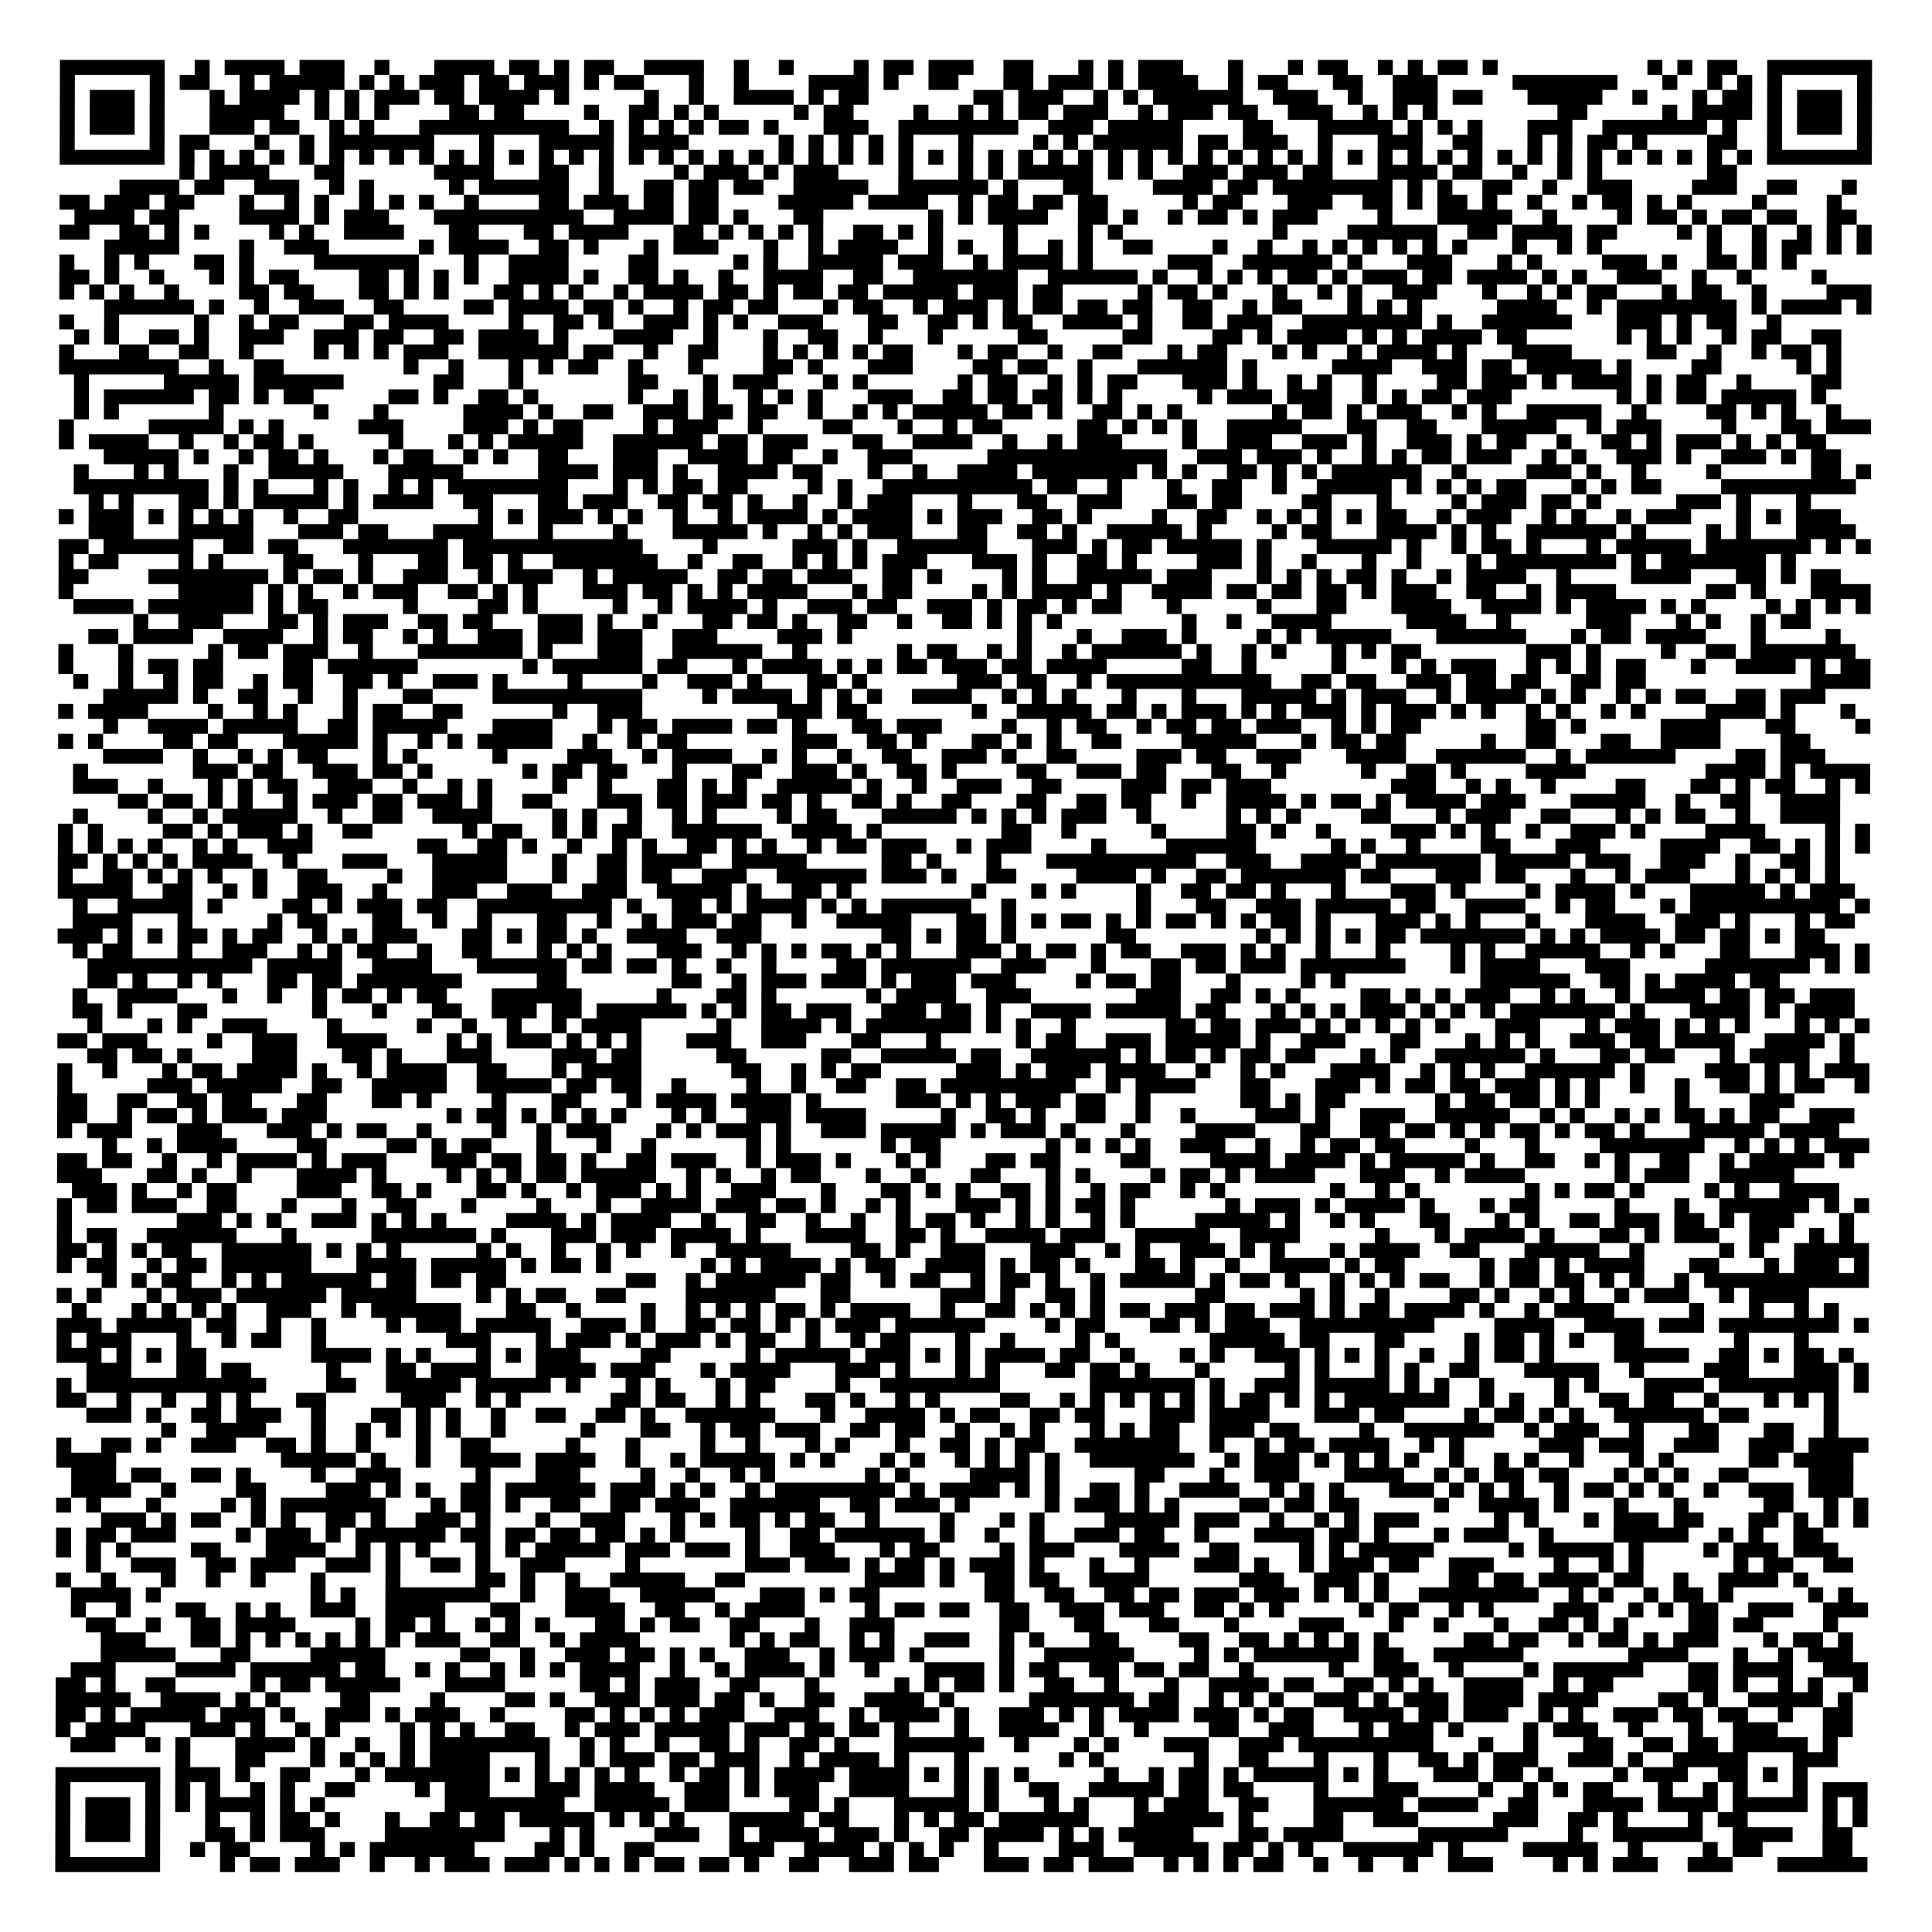 <?xml version="1.0" encoding="UTF-8"?>
<svg xmlns="http://www.w3.org/2000/svg" height="903" width="903" class="pyqrcode"><path transform="scale(7)" stroke="#000" class="pyqrline" d="M4 4.5h7m2 0h1m1 0h4m1 0h3m2 0h1m3 0h4m1 0h2m1 0h1m1 0h2m2 0h4m2 0h1m2 0h1m4 0h1m1 0h2m1 0h3m2 0h2m3 0h1m1 0h1m1 0h3m3 0h1m3 0h1m1 0h2m2 0h1m1 0h1m1 0h2m1 0h1m10 0h1m1 0h1m1 0h2m2 0h7m-121 1h1m5 0h1m1 0h2m2 0h1m1 0h5m1 0h1m1 0h1m1 0h3m1 0h2m1 0h3m1 0h1m1 0h2m3 0h1m2 0h1m4 0h4m1 0h1m2 0h2m3 0h2m1 0h3m1 0h1m1 0h4m2 0h1m1 0h2m3 0h2m2 0h3m5 0h7m3 0h1m2 0h1m1 0h1m1 0h1m5 0h1m-121 1h1m1 0h3m1 0h1m3 0h1m1 0h4m1 0h1m1 0h1m1 0h3m1 0h2m1 0h4m1 0h1m5 0h1m2 0h1m2 0h4m1 0h1m1 0h2m7 0h2m1 0h3m2 0h1m1 0h1m1 0h6m2 0h3m2 0h1m2 0h3m1 0h2m3 0h5m2 0h1m3 0h1m1 0h2m1 0h1m1 0h3m1 0h1m-121 1h1m1 0h3m1 0h1m3 0h5m2 0h1m1 0h1m1 0h1m4 0h2m1 0h2m4 0h1m2 0h2m1 0h1m1 0h1m5 0h1m1 0h2m4 0h1m2 0h1m1 0h1m1 0h2m1 0h3m2 0h1m1 0h3m1 0h2m2 0h3m2 0h1m1 0h1m1 0h1m8 0h2m5 0h1m1 0h4m1 0h1m1 0h3m1 0h1m-121 1h1m1 0h3m1 0h1m3 0h3m1 0h2m2 0h1m1 0h1m3 0h10m2 0h1m1 0h1m1 0h1m1 0h1m1 0h2m1 0h1m3 0h3m2 0h8m2 0h3m1 0h5m4 0h2m3 0h5m1 0h1m1 0h1m1 0h1m3 0h3m2 0h7m1 0h1m2 0h1m1 0h3m1 0h1m-121 1h1m5 0h1m1 0h2m3 0h1m2 0h1m1 0h7m3 0h1m3 0h5m1 0h4m6 0h1m1 0h1m1 0h1m1 0h1m1 0h1m3 0h1m4 0h1m1 0h1m1 0h6m1 0h2m1 0h3m2 0h1m3 0h3m2 0h2m3 0h1m1 0h1m1 0h2m1 0h1m4 0h2m2 0h1m5 0h1m-121 1h7m1 0h1m1 0h1m1 0h1m1 0h1m1 0h1m1 0h1m1 0h1m1 0h1m1 0h1m1 0h1m1 0h1m1 0h1m1 0h1m1 0h1m1 0h1m1 0h1m1 0h1m1 0h1m1 0h1m1 0h1m1 0h1m1 0h1m1 0h1m1 0h1m1 0h1m1 0h1m1 0h1m1 0h1m1 0h1m1 0h1m1 0h1m1 0h1m1 0h1m1 0h1m1 0h1m1 0h1m1 0h1m1 0h1m1 0h1m1 0h1m1 0h1m1 0h1m1 0h1m1 0h1m1 0h1m1 0h1m1 0h1m1 0h1m1 0h1m1 0h1m1 0h1m1 0h1m1 0h1m1 0h7m-113 1h1m1 0h4m3 0h2m6 0h4m3 0h2m2 0h1m4 0h1m1 0h3m1 0h1m1 0h3m4 0h1m3 0h1m1 0h1m1 0h5m1 0h1m1 0h1m2 0h3m1 0h3m1 0h2m3 0h4m1 0h2m2 0h1m2 0h1m1 0h1m7 0h2m-108 1h4m1 0h2m2 0h3m2 0h1m1 0h1m5 0h1m1 0h6m2 0h1m2 0h2m1 0h2m1 0h2m2 0h5m2 0h6m1 0h1m3 0h2m4 0h4m1 0h2m1 0h8m1 0h1m1 0h1m2 0h2m2 0h1m2 0h3m4 0h3m2 0h2m3 0h1m-120 1h2m1 0h3m1 0h2m3 0h1m2 0h1m1 0h1m2 0h1m1 0h1m1 0h1m2 0h1m4 0h2m1 0h3m1 0h2m1 0h2m4 0h5m1 0h4m2 0h1m1 0h2m1 0h2m1 0h2m5 0h1m1 0h2m3 0h3m2 0h2m1 0h1m1 0h2m1 0h1m2 0h1m2 0h1m1 0h2m1 0h1m1 0h1m4 0h1m4 0h1m-118 1h4m1 0h2m4 0h4m1 0h1m1 0h3m3 0h10m2 0h4m1 0h2m1 0h1m3 0h2m7 0h1m1 0h1m1 0h4m2 0h2m1 0h1m2 0h1m1 0h2m1 0h1m1 0h3m4 0h1m3 0h5m2 0h1m4 0h1m1 0h2m1 0h1m1 0h2m1 0h2m2 0h2m-120 1h2m2 0h2m1 0h1m1 0h1m4 0h1m1 0h1m2 0h4m3 0h2m3 0h2m1 0h4m3 0h2m1 0h1m1 0h1m1 0h1m1 0h1m2 0h2m1 0h1m1 0h1m4 0h1m4 0h1m1 0h1m10 0h1m4 0h6m2 0h2m1 0h4m1 0h2m4 0h1m1 0h1m2 0h1m2 0h1m1 0h1m1 0h1m-118 1h5m4 0h1m2 0h3m6 0h1m1 0h4m2 0h2m1 0h1m3 0h1m1 0h3m3 0h1m2 0h1m1 0h4m2 0h1m1 0h1m2 0h1m2 0h1m1 0h1m2 0h2m4 0h1m2 0h1m2 0h1m1 0h1m1 0h1m1 0h1m1 0h1m1 0h1m3 0h1m2 0h1m1 0h1m7 0h1m2 0h1m1 0h2m1 0h1m1 0h1m-121 1h1m2 0h1m1 0h1m3 0h2m1 0h1m4 0h7m3 0h1m2 0h4m4 0h2m5 0h1m1 0h1m2 0h5m1 0h3m2 0h1m1 0h4m1 0h1m5 0h3m2 0h6m1 0h1m3 0h3m3 0h1m1 0h1m4 0h3m1 0h1m2 0h2m1 0h1m1 0h1m-116 1h2m1 0h1m2 0h1m3 0h1m1 0h1m1 0h2m4 0h2m1 0h1m1 0h1m1 0h1m2 0h4m1 0h1m2 0h2m1 0h1m2 0h1m2 0h4m2 0h2m2 0h7m2 0h6m1 0h1m2 0h1m1 0h1m1 0h1m1 0h2m1 0h1m1 0h3m1 0h2m1 0h4m1 0h1m1 0h1m2 0h3m2 0h1m2 0h1m4 0h1m-118 1h1m1 0h1m1 0h1m2 0h1m4 0h2m1 0h2m3 0h2m1 0h1m1 0h1m3 0h2m1 0h1m1 0h1m2 0h1m1 0h4m1 0h2m1 0h1m1 0h2m1 0h2m1 0h5m1 0h3m1 0h2m5 0h1m1 0h2m1 0h1m3 0h1m2 0h1m1 0h1m2 0h3m3 0h1m2 0h1m1 0h1m1 0h2m3 0h1m1 0h2m2 0h1m4 0h3m-118 1h6m1 0h1m2 0h1m2 0h3m2 0h2m4 0h2m1 0h4m1 0h2m1 0h1m2 0h1m1 0h2m1 0h2m3 0h1m1 0h2m2 0h1m1 0h3m1 0h1m1 0h2m1 0h2m1 0h2m2 0h2m2 0h1m1 0h2m3 0h1m1 0h1m1 0h1m5 0h4m2 0h1m1 0h8m1 0h1m1 0h4m1 0h1m-121 1h1m2 0h1m5 0h1m2 0h1m1 0h2m3 0h2m1 0h4m4 0h1m2 0h2m1 0h1m2 0h3m1 0h1m1 0h1m2 0h3m3 0h2m2 0h2m1 0h1m1 0h2m2 0h4m1 0h1m2 0h2m1 0h3m2 0h8m1 0h1m2 0h6m3 0h3m1 0h1m1 0h2m2 0h1m-114 1h1m1 0h1m2 0h2m1 0h1m2 0h3m2 0h3m1 0h2m2 0h2m1 0h4m1 0h1m3 0h4m2 0h1m3 0h1m2 0h2m2 0h1m3 0h1m5 0h2m5 0h2m4 0h2m1 0h1m1 0h4m1 0h1m1 0h1m1 0h4m1 0h2m6 0h1m1 0h1m1 0h1m2 0h1m1 0h2m2 0h2m-119 1h1m3 0h2m2 0h2m2 0h1m4 0h1m1 0h1m1 0h1m1 0h3m2 0h6m1 0h2m2 0h1m2 0h2m3 0h1m1 0h1m1 0h1m1 0h1m1 0h2m3 0h1m1 0h2m2 0h1m2 0h2m3 0h1m1 0h2m3 0h1m1 0h1m2 0h1m1 0h4m1 0h1m3 0h4m5 0h2m2 0h1m2 0h1m1 0h2m1 0h1m-119 1h8m2 0h1m2 0h2m8 0h1m2 0h1m3 0h1m1 0h1m1 0h2m2 0h1m3 0h1m4 0h2m1 0h1m3 0h3m4 0h2m1 0h2m2 0h1m3 0h6m1 0h1m5 0h4m2 0h3m1 0h2m1 0h5m1 0h1m4 0h2m5 0h1m1 0h1m-118 1h1m5 0h5m1 0h6m6 0h2m3 0h1m7 0h2m3 0h1m1 0h3m3 0h1m1 0h1m6 0h1m1 0h2m2 0h1m1 0h1m1 0h2m3 0h3m1 0h1m2 0h1m1 0h1m2 0h1m4 0h2m1 0h3m1 0h1m1 0h4m1 0h1m1 0h2m2 0h1m4 0h2m-118 1h1m1 0h6m1 0h2m1 0h1m1 0h2m5 0h2m1 0h1m2 0h2m1 0h1m6 0h1m2 0h1m1 0h1m2 0h1m1 0h1m1 0h1m3 0h3m2 0h2m1 0h2m1 0h2m1 0h1m1 0h1m5 0h1m1 0h3m1 0h3m2 0h1m1 0h1m1 0h2m1 0h3m7 0h1m1 0h1m1 0h2m1 0h5m1 0h1m-117 1h1m1 0h1m6 0h1m6 0h1m3 0h1m5 0h4m1 0h1m2 0h2m2 0h3m1 0h2m1 0h2m2 0h1m2 0h1m1 0h1m1 0h5m1 0h2m1 0h1m2 0h2m1 0h1m1 0h1m6 0h1m1 0h2m1 0h1m1 0h3m2 0h1m1 0h1m2 0h5m2 0h1m4 0h2m1 0h1m1 0h1m2 0h1m-119 1h1m5 0h5m1 0h1m1 0h1m5 0h3m4 0h3m1 0h1m1 0h2m4 0h1m1 0h3m2 0h1m4 0h2m3 0h1m2 0h1m1 0h2m5 0h2m1 0h1m1 0h1m1 0h1m2 0h5m3 0h2m2 0h2m3 0h5m2 0h1m1 0h3m4 0h1m3 0h2m1 0h3m-121 1h1m1 0h4m2 0h1m2 0h1m1 0h2m1 0h1m5 0h1m3 0h1m1 0h1m1 0h5m2 0h6m1 0h2m1 0h3m3 0h2m2 0h4m2 0h1m2 0h1m1 0h3m4 0h1m2 0h3m2 0h3m1 0h1m2 0h3m1 0h1m1 0h2m2 0h1m2 0h2m1 0h1m1 0h3m1 0h1m1 0h1m1 0h2m-115 1h5m1 0h1m2 0h1m1 0h2m1 0h1m3 0h1m1 0h2m2 0h1m1 0h1m2 0h2m3 0h3m2 0h4m1 0h2m2 0h1m2 0h3m5 0h12m2 0h3m1 0h3m1 0h1m2 0h1m1 0h1m1 0h2m1 0h3m2 0h1m1 0h1m2 0h3m1 0h1m2 0h3m1 0h1m1 0h2m-118 1h1m3 0h1m1 0h1m3 0h1m2 0h5m3 0h5m5 0h4m1 0h3m1 0h1m2 0h4m1 0h2m3 0h1m2 0h1m2 0h4m1 0h7m1 0h1m1 0h1m2 0h2m1 0h1m1 0h1m1 0h6m2 0h1m4 0h3m1 0h1m2 0h1m4 0h1m6 0h2m1 0h1m-120 1h9m1 0h1m1 0h1m3 0h1m1 0h1m2 0h1m1 0h1m1 0h8m3 0h1m1 0h1m1 0h2m1 0h2m4 0h1m1 0h1m2 0h10m1 0h2m2 0h1m3 0h1m2 0h2m2 0h1m2 0h5m1 0h1m1 0h1m1 0h1m1 0h2m3 0h1m1 0h1m1 0h2m4 0h9m-118 1h1m1 0h1m3 0h2m1 0h1m1 0h5m1 0h1m1 0h4m2 0h2m3 0h2m1 0h3m2 0h2m1 0h2m1 0h1m2 0h1m2 0h1m1 0h3m3 0h1m3 0h2m2 0h3m3 0h2m1 0h2m4 0h2m3 0h1m4 0h1m1 0h3m1 0h2m1 0h1m5 0h3m1 0h1m3 0h1m-117 1h1m1 0h3m1 0h1m1 0h1m1 0h1m1 0h1m2 0h1m2 0h2m8 0h1m1 0h1m1 0h3m1 0h1m1 0h1m2 0h1m2 0h1m1 0h4m1 0h1m1 0h4m1 0h1m1 0h3m2 0h2m1 0h1m4 0h1m2 0h2m2 0h1m1 0h1m1 0h1m1 0h1m1 0h2m2 0h1m1 0h3m2 0h1m1 0h1m2 0h1m1 0h3m3 0h1m1 0h1m1 0h3m-117 1h3m3 0h5m3 0h3m1 0h2m3 0h4m3 0h1m4 0h1m3 0h5m1 0h1m2 0h1m1 0h1m1 0h3m3 0h2m2 0h2m1 0h1m2 0h5m1 0h1m4 0h1m1 0h2m3 0h4m1 0h1m1 0h1m2 0h6m1 0h1m4 0h1m1 0h1m3 0h4m-120 1h2m1 0h6m2 0h2m1 0h2m3 0h7m1 0h12m4 0h1m5 0h3m1 0h1m2 0h6m3 0h3m1 0h1m1 0h2m1 0h5m1 0h1m3 0h5m1 0h1m2 0h1m1 0h2m1 0h1m3 0h1m1 0h5m1 0h7m1 0h1m1 0h1m-121 1h1m1 0h2m4 0h1m1 0h1m4 0h2m3 0h1m3 0h2m1 0h2m1 0h1m2 0h7m2 0h1m2 0h2m2 0h1m1 0h1m1 0h1m1 0h3m3 0h3m1 0h1m2 0h2m1 0h1m4 0h3m1 0h1m2 0h1m3 0h1m2 0h1m3 0h1m1 0h8m1 0h1m1 0h7m1 0h1m-116 1h2m4 0h8m1 0h1m1 0h2m1 0h1m2 0h3m2 0h1m1 0h3m2 0h1m1 0h5m2 0h2m1 0h2m1 0h3m2 0h2m1 0h1m4 0h1m1 0h1m2 0h5m1 0h3m3 0h1m1 0h1m1 0h1m1 0h2m1 0h1m2 0h1m1 0h4m2 0h1m4 0h4m3 0h2m1 0h1m1 0h2m-119 1h1m7 0h5m1 0h1m1 0h1m2 0h1m1 0h3m2 0h2m1 0h1m1 0h1m3 0h3m1 0h2m1 0h1m1 0h1m1 0h4m3 0h1m1 0h2m4 0h1m1 0h1m1 0h4m1 0h1m2 0h4m1 0h2m1 0h2m1 0h2m1 0h1m1 0h3m2 0h2m2 0h1m1 0h4m6 0h2m1 0h1m3 0h4m-120 1h4m1 0h7m1 0h1m1 0h2m5 0h1m4 0h2m1 0h1m5 0h1m2 0h1m1 0h4m1 0h1m2 0h3m1 0h2m2 0h3m1 0h1m1 0h2m1 0h1m1 0h2m3 0h1m5 0h1m3 0h2m3 0h4m2 0h4m1 0h1m1 0h4m1 0h1m1 0h1m4 0h1m1 0h1m1 0h1m1 0h1m-116 1h1m2 0h3m3 0h2m1 0h1m1 0h3m2 0h2m1 0h2m3 0h3m1 0h1m2 0h1m3 0h2m1 0h2m1 0h1m2 0h2m2 0h1m2 0h2m1 0h1m1 0h1m1 0h1m8 0h1m2 0h1m2 0h4m5 0h4m2 0h1m5 0h3m3 0h1m1 0h1m2 0h1m1 0h2m-115 1h2m1 0h4m2 0h4m2 0h1m1 0h2m2 0h1m1 0h1m2 0h3m1 0h3m1 0h3m2 0h3m4 0h3m1 0h1m11 0h1m3 0h1m2 0h3m1 0h1m4 0h1m1 0h1m1 0h5m3 0h6m3 0h1m1 0h2m1 0h4m3 0h1m4 0h1m-119 1h1m3 0h1m5 0h1m1 0h2m1 0h3m2 0h1m3 0h7m1 0h1m3 0h3m2 0h6m2 0h1m6 0h1m1 0h2m2 0h1m1 0h1m2 0h1m1 0h6m1 0h1m2 0h1m1 0h1m3 0h1m1 0h1m1 0h2m7 0h3m1 0h1m4 0h1m2 0h2m1 0h7m-120 1h1m3 0h1m1 0h2m1 0h2m4 0h2m1 0h6m7 0h1m1 0h6m1 0h2m3 0h1m1 0h4m1 0h1m1 0h1m1 0h2m1 0h3m1 0h2m1 0h4m5 0h2m2 0h1m5 0h1m3 0h1m1 0h1m1 0h3m2 0h1m1 0h1m1 0h1m1 0h2m3 0h1m2 0h4m1 0h1m1 0h2m-120 1h1m2 0h1m2 0h1m1 0h2m2 0h1m1 0h2m2 0h2m1 0h1m2 0h3m1 0h1m4 0h1m4 0h1m2 0h3m1 0h1m3 0h2m1 0h1m6 0h3m1 0h2m2 0h1m1 0h11m2 0h2m1 0h2m2 0h3m1 0h2m1 0h2m2 0h2m1 0h2m11 0h4m-118 1h5m1 0h1m2 0h2m2 0h1m2 0h1m3 0h2m4 0h10m4 0h1m1 0h4m1 0h1m1 0h1m1 0h1m2 0h4m2 0h1m1 0h1m1 0h1m3 0h1m3 0h1m3 0h5m1 0h1m1 0h3m2 0h1m1 0h4m1 0h1m1 0h1m2 0h1m1 0h1m1 0h2m2 0h2m1 0h3m-118 1h1m1 0h4m4 0h1m2 0h1m1 0h1m3 0h1m1 0h2m2 0h2m6 0h1m2 0h3m9 0h3m1 0h2m7 0h1m2 0h5m1 0h2m1 0h1m1 0h3m1 0h1m1 0h1m1 0h3m1 0h1m1 0h3m1 0h1m1 0h1m2 0h1m1 0h1m2 0h1m1 0h1m4 0h4m1 0h1m3 0h1m-117 1h1m2 0h4m1 0h5m2 0h2m1 0h5m3 0h4m3 0h1m1 0h2m1 0h4m1 0h2m1 0h1m3 0h2m1 0h3m4 0h1m2 0h1m1 0h2m2 0h1m1 0h2m1 0h2m1 0h3m2 0h1m1 0h1m1 0h2m7 0h2m1 0h1m5 0h4m3 0h2m4 0h1m-121 1h1m1 0h1m4 0h2m1 0h2m3 0h5m1 0h1m2 0h1m1 0h1m1 0h5m2 0h1m2 0h1m1 0h2m7 0h3m2 0h2m1 0h1m3 0h2m1 0h1m1 0h1m2 0h2m4 0h5m3 0h1m1 0h2m1 0h2m5 0h1m2 0h2m3 0h2m2 0h4m4 0h2m-114 1h4m2 0h1m2 0h1m1 0h1m1 0h2m3 0h1m1 0h1m5 0h1m4 0h3m2 0h1m1 0h4m2 0h1m1 0h1m2 0h1m2 0h2m2 0h3m1 0h1m2 0h2m4 0h3m1 0h2m2 0h3m3 0h4m2 0h6m2 0h1m1 0h6m4 0h2m1 0h3m-117 1h1m7 0h3m1 0h2m2 0h3m1 0h2m1 0h1m6 0h1m1 0h2m1 0h2m3 0h1m3 0h2m2 0h3m1 0h1m2 0h2m1 0h1m4 0h2m2 0h3m1 0h2m3 0h2m2 0h1m5 0h1m2 0h2m1 0h1m4 0h4m8 0h4m1 0h1m1 0h4m-120 1h3m2 0h1m3 0h1m1 0h1m1 0h2m2 0h3m2 0h1m2 0h1m1 0h1m4 0h1m2 0h1m3 0h2m1 0h1m1 0h1m2 0h5m1 0h1m2 0h1m2 0h3m2 0h2m4 0h3m1 0h2m1 0h3m8 0h3m2 0h1m1 0h1m2 0h1m4 0h2m3 0h2m1 0h1m1 0h2m2 0h1m1 0h1m-117 1h2m1 0h2m1 0h1m1 0h1m2 0h1m1 0h3m1 0h2m1 0h3m1 0h1m2 0h2m3 0h3m1 0h2m1 0h3m1 0h2m1 0h1m2 0h2m1 0h1m2 0h2m3 0h2m2 0h2m1 0h2m2 0h1m2 0h4m1 0h1m1 0h2m1 0h1m1 0h4m1 0h3m3 0h5m2 0h1m2 0h2m2 0h4m-118 1h1m4 0h1m2 0h1m1 0h5m2 0h1m2 0h2m2 0h4m4 0h1m1 0h1m2 0h1m2 0h1m1 0h1m4 0h1m1 0h2m3 0h5m1 0h1m1 0h1m1 0h1m1 0h3m2 0h1m5 0h1m1 0h1m1 0h1m4 0h2m3 0h1m1 0h3m2 0h2m3 0h1m1 0h1m1 0h2m2 0h1m2 0h4m-119 1h1m1 0h1m4 0h2m1 0h1m1 0h3m1 0h1m2 0h2m6 0h1m1 0h2m2 0h1m1 0h1m1 0h2m2 0h6m2 0h4m1 0h1m8 0h2m2 0h1m5 0h1m4 0h2m1 0h1m2 0h1m4 0h3m1 0h1m1 0h1m2 0h1m2 0h3m1 0h1m4 0h4m4 0h1m1 0h1m-121 1h1m1 0h1m1 0h1m1 0h1m2 0h1m1 0h1m2 0h3m7 0h2m2 0h2m1 0h1m2 0h1m2 0h1m1 0h1m2 0h2m1 0h1m1 0h1m2 0h1m1 0h2m1 0h3m2 0h1m1 0h3m4 0h1m4 0h6m5 0h1m1 0h1m2 0h1m4 0h2m3 0h3m4 0h4m2 0h2m1 0h1m1 0h1m1 0h1m-121 1h2m1 0h1m1 0h1m1 0h1m1 0h4m2 0h1m3 0h3m3 0h5m3 0h1m2 0h2m1 0h4m2 0h5m5 0h2m1 0h1m3 0h1m3 0h10m2 0h3m2 0h4m1 0h7m1 0h5m1 0h3m2 0h3m2 0h1m2 0h2m1 0h1m-119 1h1m2 0h2m1 0h1m1 0h1m1 0h1m2 0h1m2 0h2m4 0h1m2 0h5m3 0h1m2 0h2m1 0h2m2 0h3m2 0h6m1 0h3m1 0h1m2 0h2m4 0h4m1 0h1m2 0h2m1 0h7m1 0h2m3 0h3m1 0h2m3 0h1m2 0h1m1 0h3m3 0h1m1 0h1m1 0h1m1 0h1m-119 1h5m2 0h2m2 0h1m1 0h1m2 0h3m2 0h1m3 0h3m2 0h3m2 0h3m2 0h5m1 0h1m2 0h2m1 0h1m8 0h1m3 0h1m1 0h1m4 0h1m2 0h2m1 0h2m1 0h1m3 0h1m3 0h3m1 0h1m4 0h1m1 0h4m1 0h1m3 0h5m1 0h1m1 0h3m-119 1h1m2 0h5m1 0h1m4 0h2m1 0h1m1 0h3m1 0h2m2 0h9m1 0h1m2 0h2m1 0h1m1 0h4m1 0h1m1 0h1m1 0h6m2 0h1m8 0h1m3 0h2m2 0h3m1 0h5m1 0h2m2 0h4m2 0h1m1 0h2m3 0h1m1 0h10m1 0h1m-120 1h4m3 0h1m5 0h1m1 0h2m3 0h2m2 0h1m2 0h1m3 0h2m2 0h1m2 0h1m1 0h3m1 0h2m2 0h1m2 0h5m3 0h2m1 0h1m1 0h1m1 0h2m1 0h1m1 0h1m1 0h2m1 0h1m1 0h1m1 0h2m1 0h1m3 0h3m1 0h1m1 0h1m3 0h1m3 0h4m2 0h3m1 0h1m3 0h1m1 0h2m-120 1h3m1 0h1m1 0h1m1 0h2m1 0h1m1 0h2m2 0h1m1 0h1m1 0h3m3 0h2m1 0h1m1 0h2m1 0h1m2 0h4m2 0h3m8 0h2m1 0h1m1 0h2m1 0h1m6 0h2m8 0h1m1 0h1m1 0h1m1 0h1m1 0h2m1 0h7m1 0h1m1 0h1m1 0h4m1 0h2m1 0h2m1 0h1m1 0h2m-117 1h1m1 0h2m3 0h1m2 0h3m2 0h1m1 0h1m1 0h2m2 0h1m2 0h2m3 0h1m1 0h1m1 0h1m3 0h3m2 0h1m1 0h1m1 0h1m1 0h2m1 0h1m1 0h1m3 0h3m1 0h1m1 0h2m1 0h1m1 0h2m2 0h3m1 0h1m1 0h1m2 0h1m3 0h1m4 0h1m1 0h1m2 0h5m2 0h1m1 0h1m3 0h2m3 0h3m1 0h1m-119 1h11m1 0h5m2 0h4m3 0h6m1 0h2m1 0h2m1 0h1m2 0h1m2 0h1m4 0h2m1 0h6m2 0h3m3 0h1m3 0h2m1 0h2m1 0h3m1 0h7m3 0h1m1 0h4m3 0h3m5 0h7m1 0h1m1 0h1m-119 1h2m1 0h1m2 0h1m1 0h1m3 0h2m1 0h2m1 0h7m5 0h2m7 0h2m2 0h1m1 0h3m1 0h3m1 0h1m1 0h3m1 0h3m4 0h1m1 0h2m1 0h2m3 0h1m4 0h1m1 0h1m9 0h6m2 0h2m1 0h1m1 0h4m1 0h2m-114 1h1m2 0h4m3 0h1m2 0h1m2 0h1m1 0h2m1 0h1m1 0h2m3 0h6m5 0h1m3 0h2m1 0h1m6 0h1m1 0h4m2 0h3m7 0h3m2 0h2m1 0h1m1 0h1m4 0h2m1 0h1m1 0h1m1 0h3m2 0h1m1 0h1m2 0h1m1 0h4m1 0h2m1 0h2m1 0h3m-119 1h2m1 0h1m3 0h2m7 0h1m3 0h1m3 0h2m2 0h3m1 0h2m1 0h6m1 0h1m1 0h1m1 0h2m1 0h3m2 0h3m1 0h2m1 0h1m2 0h4m1 0h5m1 0h2m3 0h1m1 0h1m1 0h1m1 0h3m1 0h1m1 0h1m1 0h1m1 0h7m1 0h1m3 0h4m1 0h1m1 0h4m-118 1h1m3 0h1m1 0h1m2 0h3m4 0h1m5 0h1m2 0h1m2 0h1m2 0h1m1 0h4m5 0h1m2 0h4m1 0h1m1 0h7m1 0h1m1 0h1m2 0h1m6 0h2m1 0h2m1 0h3m1 0h1m1 0h1m1 0h1m1 0h1m1 0h1m3 0h3m3 0h1m1 0h3m1 0h1m1 0h1m1 0h1m3 0h1m1 0h1m1 0h1m-121 1h2m1 0h3m4 0h1m2 0h3m2 0h4m4 0h1m1 0h1m1 0h3m1 0h1m1 0h1m1 0h1m3 0h3m2 0h3m3 0h2m3 0h1m5 0h1m1 0h2m2 0h3m1 0h5m1 0h1m2 0h3m3 0h2m3 0h1m1 0h1m1 0h1m2 0h3m1 0h2m1 0h4m2 0h4m1 0h1m-118 1h2m1 0h2m1 0h1m4 0h3m3 0h2m1 0h1m3 0h3m4 0h3m1 0h2m5 0h2m5 0h2m2 0h5m1 0h2m2 0h6m1 0h1m1 0h2m1 0h1m1 0h2m1 0h2m3 0h1m1 0h1m2 0h6m1 0h1m3 0h2m1 0h2m3 0h1m1 0h4m2 0h1m-120 1h1m2 0h1m3 0h1m1 0h2m1 0h4m1 0h1m2 0h1m1 0h4m2 0h2m3 0h1m1 0h4m6 0h2m2 0h1m1 0h1m1 0h2m5 0h3m1 0h1m1 0h3m1 0h4m2 0h1m2 0h1m1 0h1m3 0h4m2 0h1m1 0h1m1 0h1m2 0h6m1 0h1m4 0h3m1 0h1m1 0h1m1 0h3m-121 1h1m5 0h3m1 0h5m2 0h2m2 0h5m2 0h5m1 0h2m1 0h2m2 0h1m4 0h1m2 0h1m2 0h2m2 0h2m1 0h9m2 0h1m1 0h4m3 0h2m3 0h3m1 0h1m1 0h2m1 0h2m1 0h3m1 0h1m1 0h1m2 0h1m2 0h1m2 0h2m1 0h1m1 0h2m2 0h1m-121 1h2m2 0h2m2 0h2m1 0h2m3 0h2m3 0h2m1 0h1m4 0h1m3 0h2m3 0h1m1 0h4m1 0h4m1 0h1m5 0h3m1 0h1m1 0h1m1 0h3m1 0h2m2 0h1m6 0h2m1 0h1m1 0h2m6 0h1m1 0h2m1 0h2m1 0h1m1 0h1m5 0h1m4 0h3m-116 1h2m2 0h1m1 0h2m1 0h1m1 0h3m1 0h3m8 0h1m1 0h2m1 0h1m1 0h1m1 0h1m1 0h1m3 0h1m1 0h1m2 0h3m1 0h4m5 0h1m2 0h2m1 0h1m2 0h2m2 0h1m2 0h1m4 0h3m1 0h1m2 0h3m2 0h5m2 0h1m1 0h1m2 0h1m1 0h1m1 0h2m1 0h1m1 0h2m2 0h3m-120 1h1m1 0h3m3 0h3m3 0h3m1 0h1m1 0h2m2 0h1m4 0h1m2 0h1m1 0h3m3 0h1m1 0h1m1 0h3m1 0h1m2 0h3m1 0h5m1 0h1m1 0h3m1 0h1m3 0h1m4 0h4m3 0h2m2 0h2m1 0h2m1 0h1m1 0h1m1 0h2m1 0h1m1 0h2m1 0h1m3 0h5m1 0h4m-116 1h1m2 0h1m1 0h4m4 0h2m4 0h2m1 0h1m1 0h2m3 0h1m3 0h1m2 0h1m6 0h1m1 0h1m6 0h1m1 0h2m7 0h1m1 0h1m1 0h1m1 0h1m2 0h3m2 0h1m2 0h1m1 0h2m1 0h2m4 0h1m3 0h1m4 0h7m2 0h1m1 0h1m1 0h1m1 0h3m-121 1h2m1 0h2m2 0h1m2 0h1m1 0h4m1 0h1m1 0h3m3 0h3m1 0h2m1 0h2m1 0h1m2 0h2m1 0h3m2 0h1m1 0h3m1 0h1m3 0h1m1 0h1m3 0h2m1 0h2m4 0h2m4 0h4m1 0h4m1 0h1m1 0h5m1 0h1m2 0h2m2 0h1m1 0h1m2 0h2m2 0h1m1 0h5m1 0h1m-120 1h3m3 0h2m1 0h1m2 0h1m3 0h4m1 0h1m4 0h1m1 0h1m1 0h1m1 0h2m1 0h5m2 0h1m1 0h1m2 0h1m1 0h2m3 0h1m2 0h1m3 0h2m3 0h1m1 0h1m4 0h1m1 0h2m1 0h1m1 0h4m3 0h3m2 0h1m1 0h4m6 0h1m1 0h3m2 0h5m-115 1h3m1 0h1m2 0h1m1 0h2m4 0h3m2 0h2m1 0h1m3 0h2m1 0h1m2 0h1m1 0h3m1 0h1m1 0h1m2 0h3m3 0h1m3 0h2m1 0h1m1 0h1m2 0h2m1 0h1m2 0h1m1 0h2m2 0h1m1 0h1m7 0h1m2 0h1m1 0h1m7 0h1m1 0h1m1 0h2m1 0h1m4 0h1m1 0h1m2 0h4m-119 1h1m1 0h2m1 0h3m2 0h2m3 0h1m3 0h1m2 0h2m3 0h1m4 0h1m3 0h1m2 0h4m1 0h3m1 0h2m1 0h1m2 0h1m1 0h1m3 0h3m1 0h1m1 0h1m1 0h2m1 0h1m6 0h1m1 0h3m1 0h1m1 0h4m1 0h1m3 0h1m1 0h2m5 0h1m3 0h1m2 0h6m1 0h1m1 0h1m-121 1h1m7 0h3m1 0h1m1 0h1m2 0h3m1 0h1m1 0h1m1 0h1m4 0h4m1 0h1m1 0h4m2 0h1m2 0h2m2 0h1m2 0h1m2 0h1m1 0h2m1 0h1m2 0h1m1 0h1m2 0h1m1 0h1m4 0h5m1 0h1m2 0h1m1 0h1m3 0h2m3 0h1m1 0h1m2 0h2m1 0h3m1 0h2m1 0h1m1 0h3m3 0h1m-120 1h1m1 0h2m2 0h6m3 0h1m5 0h7m1 0h1m3 0h3m1 0h3m1 0h4m1 0h1m3 0h4m2 0h2m1 0h1m2 0h4m1 0h3m2 0h5m2 0h4m5 0h1m3 0h1m1 0h4m1 0h1m3 0h2m1 0h1m1 0h3m2 0h2m2 0h1m1 0h1m-120 1h2m1 0h1m1 0h1m1 0h2m2 0h6m1 0h1m1 0h1m1 0h1m5 0h1m1 0h1m2 0h1m2 0h1m1 0h1m2 0h1m2 0h5m4 0h2m1 0h1m2 0h3m3 0h3m2 0h1m1 0h1m2 0h3m1 0h1m1 0h1m3 0h1m1 0h4m2 0h2m3 0h5m2 0h1m5 0h1m1 0h1m2 0h5m-121 1h1m1 0h2m2 0h1m1 0h2m1 0h6m3 0h4m1 0h5m1 0h1m1 0h2m1 0h1m6 0h1m1 0h1m1 0h4m1 0h1m1 0h2m2 0h4m1 0h1m1 0h2m1 0h1m3 0h2m1 0h1m2 0h1m2 0h4m1 0h1m1 0h2m5 0h1m1 0h2m1 0h1m1 0h4m3 0h2m3 0h1m1 0h3m1 0h1m-118 1h1m1 0h1m1 0h2m2 0h1m1 0h1m1 0h6m1 0h2m1 0h2m1 0h2m8 0h2m2 0h1m1 0h6m1 0h2m2 0h1m1 0h2m2 0h1m1 0h2m1 0h1m2 0h1m1 0h5m1 0h1m1 0h2m1 0h1m2 0h1m1 0h1m1 0h1m1 0h2m2 0h1m1 0h2m1 0h2m1 0h1m1 0h1m2 0h1m1 0h11m-121 1h1m1 0h1m3 0h1m1 0h3m1 0h6m1 0h5m4 0h1m1 0h1m1 0h2m2 0h2m4 0h6m3 0h2m6 0h3m1 0h1m2 0h2m1 0h1m6 0h2m5 0h1m1 0h1m2 0h1m4 0h2m1 0h1m2 0h1m1 0h1m2 0h1m1 0h3m2 0h1m1 0h4m-116 1h1m3 0h1m1 0h1m1 0h1m1 0h1m2 0h3m2 0h1m1 0h6m3 0h2m2 0h1m4 0h1m2 0h1m1 0h1m1 0h1m1 0h2m1 0h1m1 0h4m2 0h1m2 0h2m1 0h1m1 0h1m1 0h1m1 0h2m1 0h3m1 0h2m1 0h3m1 0h1m1 0h2m1 0h4m1 0h1m2 0h1m1 0h4m5 0h1m3 0h1m2 0h1m1 0h1m-119 1h3m1 0h5m1 0h2m2 0h1m2 0h1m4 0h1m1 0h3m1 0h5m2 0h3m1 0h1m2 0h2m1 0h2m1 0h1m1 0h1m1 0h3m1 0h6m4 0h1m1 0h2m3 0h2m1 0h1m1 0h3m2 0h9m4 0h4m2 0h4m1 0h3m1 0h8m1 0h1m-121 1h1m1 0h3m3 0h1m2 0h1m1 0h2m2 0h1m8 0h3m3 0h1m1 0h3m1 0h1m1 0h3m1 0h1m1 0h2m2 0h1m2 0h1m1 0h2m3 0h1m2 0h1m4 0h1m1 0h1m6 0h5m1 0h2m3 0h2m4 0h1m1 0h2m1 0h1m1 0h1m2 0h2m6 0h1m3 0h1m-117 1h3m1 0h1m1 0h1m1 0h2m7 0h4m1 0h1m1 0h1m3 0h1m1 0h1m1 0h3m4 0h2m5 0h1m1 0h5m1 0h3m1 0h1m1 0h1m1 0h4m1 0h2m2 0h1m3 0h1m1 0h1m2 0h3m1 0h1m1 0h1m1 0h1m2 0h1m2 0h1m1 0h2m1 0h1m4 0h5m2 0h2m1 0h1m1 0h2m1 0h1m-118 1h3m3 0h2m1 0h2m5 0h1m3 0h2m1 0h4m3 0h4m1 0h3m3 0h1m1 0h4m3 0h3m1 0h1m3 0h1m1 0h1m3 0h2m1 0h2m1 0h1m3 0h1m5 0h1m1 0h1m3 0h1m1 0h1m2 0h2m3 0h5m2 0h1m4 0h3m3 0h3m1 0h1m-121 1h1m1 0h12m4 0h2m2 0h5m1 0h5m1 0h1m3 0h1m1 0h1m3 0h1m1 0h2m4 0h1m2 0h8m6 0h7m1 0h1m2 0h3m1 0h5m1 0h1m1 0h1m2 0h1m4 0h1m1 0h1m3 0h4m1 0h8m1 0h1m-121 1h2m2 0h1m2 0h1m2 0h1m1 0h1m3 0h2m5 0h3m2 0h1m1 0h1m6 0h2m1 0h2m2 0h1m1 0h1m3 0h2m1 0h1m2 0h1m1 0h1m4 0h2m2 0h1m1 0h1m1 0h1m1 0h1m1 0h1m1 0h1m1 0h2m1 0h1m1 0h1m1 0h7m2 0h1m1 0h1m2 0h1m2 0h2m1 0h2m2 0h1m3 0h1m1 0h1m1 0h1m-117 1h3m1 0h1m2 0h2m1 0h3m2 0h1m3 0h2m1 0h1m1 0h1m2 0h1m2 0h2m2 0h2m1 0h1m2 0h6m3 0h1m2 0h4m1 0h1m1 0h2m2 0h2m1 0h2m3 0h3m1 0h4m3 0h3m1 0h2m4 0h1m1 0h2m1 0h1m1 0h1m2 0h6m1 0h2m5 0h1m-112 1h1m2 0h4m3 0h1m2 0h1m1 0h1m1 0h1m1 0h1m2 0h1m5 0h1m3 0h2m2 0h1m1 0h2m1 0h3m2 0h2m1 0h2m2 0h1m2 0h1m1 0h1m3 0h1m1 0h1m1 0h2m2 0h3m1 0h2m4 0h1m2 0h6m2 0h1m1 0h3m2 0h1m3 0h2m3 0h2m2 0h1m-119 1h1m2 0h2m1 0h1m2 0h3m2 0h2m1 0h1m2 0h1m3 0h1m2 0h2m5 0h1m3 0h1m4 0h1m2 0h1m3 0h1m1 0h1m3 0h1m2 0h2m1 0h1m1 0h2m2 0h7m2 0h1m2 0h1m1 0h2m1 0h4m2 0h1m1 0h1m5 0h3m1 0h3m2 0h3m2 0h3m1 0h4m-121 1h4m11 0h5m1 0h1m2 0h1m2 0h4m1 0h4m2 0h1m2 0h1m1 0h5m1 0h1m1 0h1m3 0h1m1 0h1m2 0h1m1 0h1m1 0h1m1 0h1m2 0h7m2 0h1m1 0h3m1 0h1m1 0h1m1 0h1m1 0h1m2 0h1m2 0h1m1 0h1m2 0h1m3 0h1m1 0h1m5 0h2m1 0h4m-119 1h3m1 0h2m2 0h2m1 0h1m4 0h1m2 0h3m5 0h1m3 0h3m4 0h1m2 0h1m2 0h1m1 0h1m6 0h1m1 0h1m4 0h4m1 0h1m5 0h2m3 0h1m2 0h3m3 0h4m2 0h1m1 0h1m1 0h2m1 0h2m3 0h1m1 0h1m1 0h1m2 0h2m4 0h3m-119 1h4m2 0h1m4 0h2m4 0h3m1 0h1m1 0h1m2 0h2m1 0h6m1 0h3m1 0h1m1 0h1m2 0h1m1 0h8m1 0h1m1 0h4m1 0h1m1 0h1m2 0h2m1 0h1m2 0h4m2 0h1m1 0h1m1 0h1m3 0h3m1 0h1m1 0h1m1 0h1m2 0h1m1 0h2m1 0h1m1 0h1m2 0h1m2 0h3m1 0h3m-120 1h1m1 0h1m3 0h1m4 0h1m1 0h1m1 0h7m3 0h1m1 0h2m1 0h1m2 0h2m2 0h2m1 0h3m2 0h6m2 0h2m1 0h3m1 0h1m5 0h1m1 0h3m1 0h1m1 0h1m4 0h2m1 0h2m1 0h2m5 0h1m2 0h4m1 0h1m3 0h1m3 0h1m5 0h2m2 0h1m1 0h1m-118 1h3m1 0h1m1 0h2m2 0h1m1 0h1m2 0h2m1 0h1m2 0h3m1 0h1m3 0h1m2 0h3m3 0h1m1 0h1m1 0h2m1 0h1m1 0h2m2 0h1m4 0h1m3 0h1m1 0h1m4 0h5m1 0h3m2 0h1m2 0h1m1 0h1m1 0h3m5 0h1m1 0h1m3 0h1m1 0h3m1 0h2m3 0h2m1 0h1m1 0h1m1 0h1m-121 1h1m1 0h2m1 0h3m4 0h1m1 0h3m1 0h1m1 0h6m1 0h2m1 0h2m1 0h2m1 0h2m1 0h1m1 0h1m4 0h1m2 0h2m1 0h6m1 0h1m2 0h1m2 0h1m2 0h3m1 0h2m2 0h1m3 0h4m1 0h2m1 0h1m3 0h1m1 0h3m2 0h1m4 0h5m2 0h1m1 0h1m2 0h2m-118 1h1m1 0h1m1 0h1m4 0h2m3 0h4m2 0h1m1 0h1m1 0h1m3 0h1m1 0h1m1 0h5m1 0h3m1 0h3m1 0h1m2 0h3m3 0h1m1 0h2m4 0h1m1 0h3m3 0h4m2 0h2m4 0h1m1 0h1m1 0h5m5 0h1m1 0h5m1 0h1m4 0h1m1 0h3m1 0h3m-117 1h1m2 0h3m2 0h2m1 0h3m2 0h3m1 0h1m2 0h2m1 0h1m2 0h3m4 0h1m7 0h3m1 0h3m1 0h1m1 0h2m1 0h1m1 0h3m1 0h1m3 0h1m2 0h1m3 0h3m1 0h1m2 0h1m1 0h3m1 0h2m2 0h3m4 0h1m2 0h1m1 0h1m6 0h1m1 0h2m2 0h2m-120 1h1m2 0h1m3 0h1m2 0h1m2 0h1m3 0h1m4 0h1m5 0h2m1 0h1m2 0h1m2 0h5m2 0h2m8 0h4m1 0h1m2 0h2m1 0h2m2 0h4m6 0h3m2 0h3m1 0h1m4 0h2m1 0h2m1 0h4m1 0h2m2 0h1m2 0h4m1 0h1m-116 1h4m1 0h1m10 0h1m1 0h1m2 0h7m2 0h1m2 0h3m2 0h5m3 0h3m1 0h1m1 0h2m7 0h2m2 0h2m2 0h2m1 0h2m1 0h3m1 0h3m1 0h1m1 0h1m1 0h1m2 0h8m2 0h1m1 0h1m2 0h1m1 0h2m1 0h1m5 0h1m1 0h1m-119 1h1m2 0h1m3 0h2m2 0h1m1 0h1m2 0h3m2 0h4m3 0h2m3 0h4m2 0h2m2 0h1m1 0h4m4 0h1m1 0h2m1 0h2m2 0h2m2 0h3m1 0h3m2 0h2m1 0h1m1 0h1m5 0h1m1 0h2m2 0h1m1 0h1m4 0h3m2 0h1m1 0h1m1 0h2m2 0h3m2 0h3m-119 1h2m2 0h1m2 0h2m1 0h4m4 0h1m1 0h2m1 0h1m2 0h1m1 0h1m1 0h1m3 0h2m1 0h1m1 0h2m2 0h2m3 0h1m2 0h3m7 0h2m3 0h2m3 0h2m3 0h1m4 0h3m3 0h1m2 0h1m3 0h1m2 0h2m1 0h1m1 0h1m4 0h2m1 0h2m4 0h1m-116 1h3m3 0h2m1 0h1m1 0h1m1 0h1m1 0h1m1 0h1m1 0h1m1 0h3m2 0h2m2 0h1m1 0h4m6 0h1m1 0h1m1 0h2m2 0h1m1 0h1m2 0h3m2 0h1m1 0h1m3 0h2m4 0h2m2 0h2m1 0h1m1 0h1m1 0h1m1 0h1m5 0h2m1 0h2m2 0h1m1 0h2m1 0h1m1 0h3m3 0h1m1 0h2m1 0h1m-117 1h5m3 0h2m4 0h5m5 0h2m2 0h1m2 0h3m1 0h2m1 0h1m1 0h1m2 0h3m2 0h1m1 0h3m1 0h1m5 0h1m2 0h6m4 0h1m1 0h1m1 0h7m1 0h2m2 0h6m7 0h4m3 0h1m2 0h1m1 0h3m-119 1h3m4 0h4m1 0h6m1 0h2m2 0h1m1 0h1m2 0h1m1 0h1m1 0h1m1 0h4m2 0h1m2 0h1m1 0h4m1 0h1m2 0h1m3 0h4m1 0h1m1 0h2m2 0h2m1 0h2m1 0h2m2 0h1m5 0h1m2 0h3m2 0h1m4 0h1m1 0h6m3 0h2m1 0h4m2 0h3m-121 1h2m1 0h1m2 0h2m5 0h1m1 0h2m1 0h5m3 0h4m5 0h2m1 0h1m1 0h3m2 0h2m3 0h1m5 0h1m1 0h1m1 0h2m1 0h1m2 0h2m2 0h1m3 0h1m2 0h4m1 0h2m2 0h2m1 0h1m1 0h1m2 0h4m2 0h1m1 0h2m5 0h2m1 0h1m2 0h1m1 0h1m2 0h1m-121 1h5m2 0h4m1 0h1m1 0h1m4 0h2m4 0h1m4 0h2m1 0h1m2 0h3m1 0h3m1 0h2m1 0h1m2 0h2m2 0h4m1 0h1m5 0h7m1 0h2m2 0h1m1 0h1m1 0h1m2 0h3m1 0h1m1 0h3m1 0h4m1 0h4m4 0h2m1 0h1m2 0h5m1 0h1m-120 1h2m1 0h1m1 0h5m1 0h3m1 0h1m2 0h3m1 0h1m1 0h3m2 0h1m4 0h2m1 0h1m1 0h1m1 0h1m1 0h3m2 0h3m2 0h1m1 0h4m1 0h1m2 0h3m1 0h1m1 0h1m1 0h4m1 0h3m1 0h1m1 0h2m2 0h4m1 0h2m1 0h3m2 0h1m1 0h1m2 0h3m1 0h2m1 0h2m2 0h1m2 0h2m-120 1h1m1 0h4m3 0h3m1 0h1m2 0h1m1 0h1m4 0h1m1 0h1m1 0h1m2 0h2m2 0h1m1 0h3m1 0h5m1 0h3m1 0h2m1 0h2m1 0h1m3 0h1m2 0h4m2 0h1m2 0h1m4 0h2m2 0h3m3 0h1m1 0h3m1 0h1m4 0h1m1 0h3m2 0h1m3 0h1m2 0h3m3 0h2m-119 1h3m2 0h1m1 0h1m3 0h4m1 0h1m2 0h1m2 0h1m1 0h8m2 0h1m1 0h1m2 0h1m2 0h2m1 0h1m2 0h2m1 0h1m3 0h6m2 0h1m3 0h1m1 0h1m3 0h3m2 0h3m1 0h9m3 0h1m2 0h1m3 0h2m2 0h2m1 0h2m1 0h5m1 0h1m-111 1h1m3 0h2m3 0h1m1 0h1m1 0h1m1 0h1m1 0h4m3 0h1m2 0h1m1 0h3m1 0h2m1 0h3m2 0h1m1 0h4m1 0h1m3 0h1m6 0h1m1 0h1m6 0h1m2 0h2m3 0h1m3 0h1m2 0h2m1 0h1m1 0h3m2 0h3m1 0h1m2 0h5m3 0h3m-119 1h7m1 0h3m1 0h1m2 0h2m3 0h1m1 0h7m1 0h1m1 0h1m1 0h1m1 0h1m1 0h1m2 0h1m1 0h2m1 0h1m1 0h4m1 0h4m1 0h1m1 0h1m1 0h1m1 0h1m5 0h1m2 0h1m1 0h2m1 0h1m1 0h5m1 0h1m1 0h1m3 0h3m1 0h2m1 0h1m4 0h1m1 0h3m2 0h2m1 0h1m1 0h1m-117 1h1m5 0h1m1 0h1m1 0h1m2 0h1m1 0h1m2 0h2m4 0h1m1 0h3m3 0h3m1 0h4m2 0h3m1 0h1m1 0h3m2 0h4m3 0h1m1 0h1m2 0h2m2 0h5m1 0h2m1 0h2m4 0h1m3 0h3m4 0h1m2 0h1m1 0h1m1 0h2m3 0h1m2 0h1m1 0h1m3 0h1m1 0h3m-121 1h1m1 0h3m1 0h1m1 0h1m1 0h4m1 0h1m1 0h1m8 0h8m2 0h5m1 0h3m4 0h2m1 0h1m3 0h5m1 0h1m3 0h1m1 0h1m3 0h1m1 0h3m2 0h2m3 0h6m1 0h4m2 0h2m3 0h4m1 0h4m1 0h5m1 0h1m1 0h1m-121 1h1m1 0h3m1 0h1m3 0h1m2 0h1m1 0h2m1 0h1m3 0h1m2 0h2m1 0h2m1 0h5m1 0h1m1 0h1m1 0h1m3 0h5m1 0h2m3 0h1m1 0h1m1 0h2m1 0h6m3 0h6m1 0h1m4 0h2m2 0h3m5 0h3m2 0h2m1 0h1m4 0h1m1 0h2m5 0h1m1 0h1m-121 1h1m1 0h3m1 0h1m3 0h2m1 0h1m1 0h3m4 0h8m3 0h1m1 0h1m4 0h3m2 0h1m1 0h4m1 0h3m1 0h1m2 0h2m1 0h4m1 0h1m1 0h1m1 0h5m3 0h2m1 0h4m5 0h6m4 0h1m2 0h6m2 0h4m2 0h2m-120 1h1m5 0h1m2 0h1m1 0h2m4 0h1m1 0h1m1 0h7m4 0h2m1 0h1m2 0h2m5 0h3m2 0h4m1 0h1m1 0h1m1 0h1m2 0h1m4 0h3m2 0h5m1 0h2m1 0h1m1 0h1m2 0h6m1 0h1m4 0h5m2 0h1m4 0h1m1 0h2m4 0h2m-120 1h7m4 0h1m1 0h2m1 0h3m2 0h1m2 0h1m1 0h3m1 0h3m1 0h1m1 0h1m1 0h1m1 0h2m1 0h2m1 0h1m2 0h2m2 0h3m1 0h2m3 0h3m1 0h2m1 0h3m2 0h1m1 0h1m1 0h1m1 0h2m2 0h1m2 0h1m2 0h1m2 0h3m4 0h1m1 0h1m1 0h3m2 0h3m3 0h6"/></svg>
